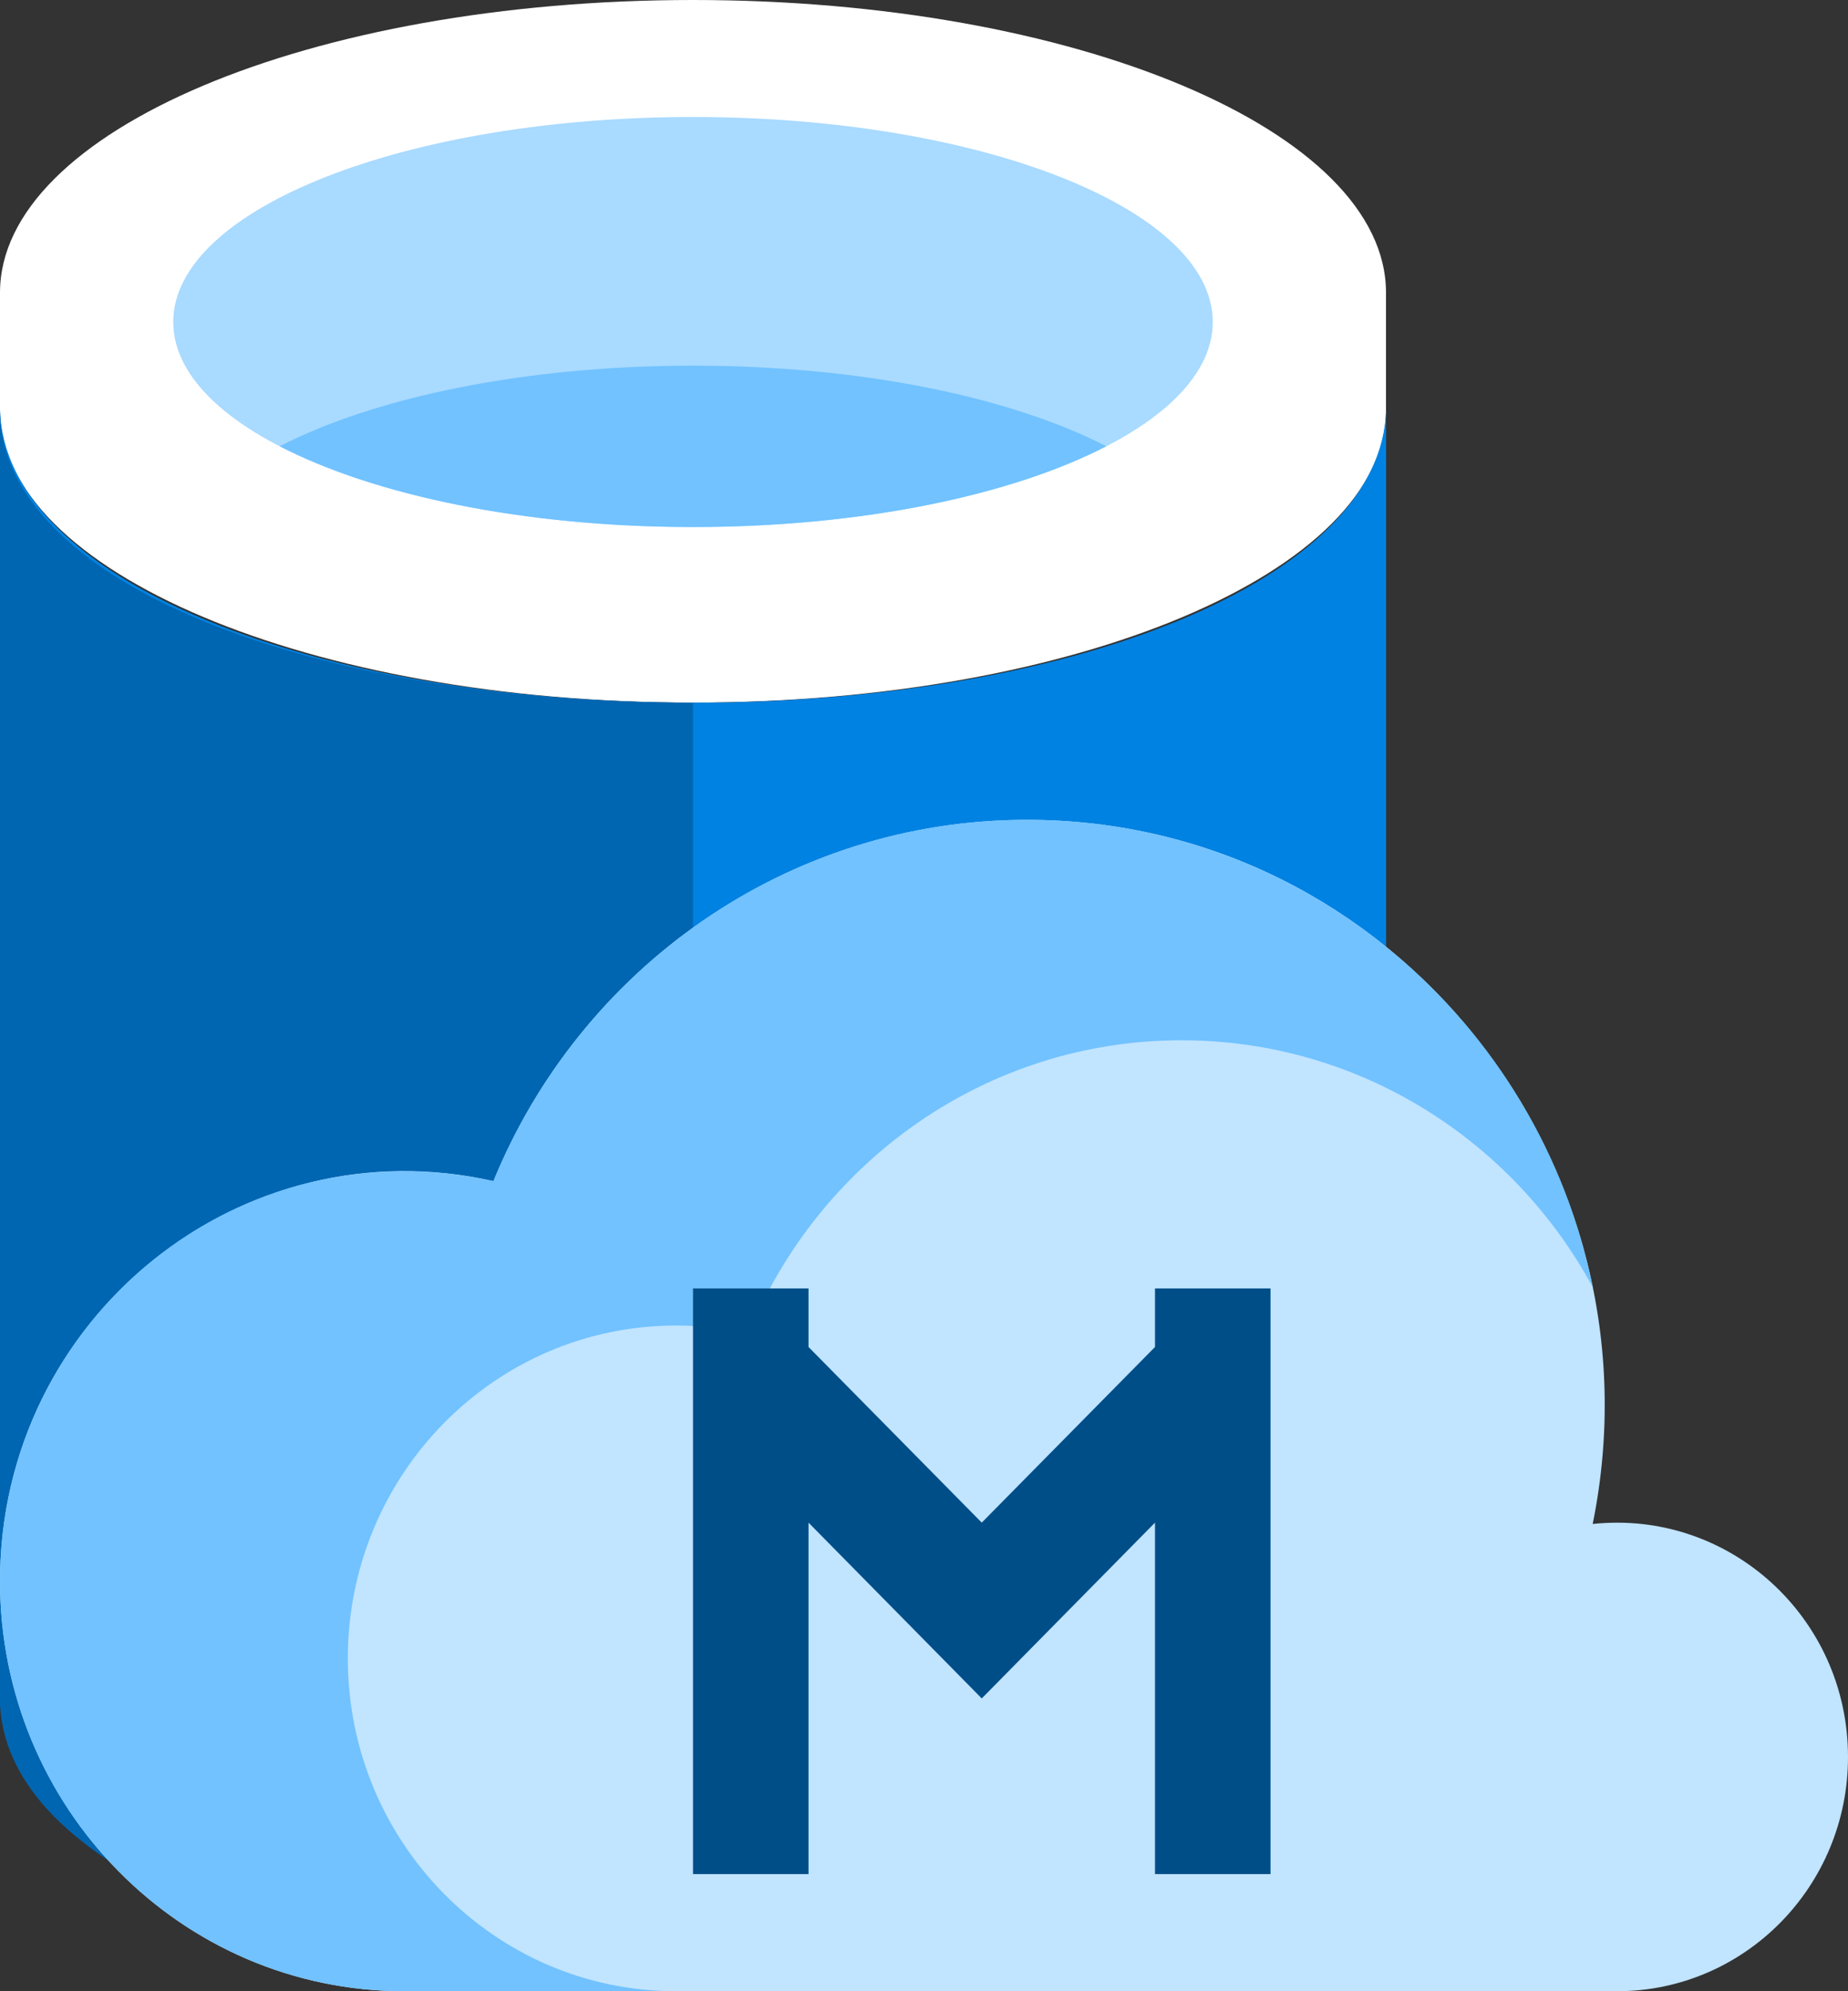 <?xml version="1.0" encoding="UTF-8"?>
<svg xmlns="http://www.w3.org/2000/svg" xmlns:xlink="http://www.w3.org/1999/xlink" width="65pt" height="70pt" viewBox="0 0 65 70" version="1.1">
<rect x="0" y="0" width="65" height="70" fill="#333333" stroke="none"/>
<g id="surface1">
<path style=" stroke:none;fill-rule:nonzero;fill:rgb(255,255,255);fill-opacity:1;" d="M 48.75 14.41 L 48.75 10.289 C 48.75 4.609 37.84 0 24.375 0 C 10.91 0 0 4.609 0 10.289 L 0 14.41 C 0 20.09 10.91 24.699 24.375 24.699 C 37.84 24.699 48.75 20.09 48.75 14.41 Z M 48.75 14.41 "/>
<path style=" stroke:none;fill-rule:nonzero;fill:rgb(0,130,226);fill-opacity:1;" d="M 24.375 70 C 11.047 70 0.164 65.688 0 59.707 L 0 14.41 C 0.168 20.395 11.051 24.703 24.375 24.703 C 37.699 24.703 48.586 20.395 48.754 14.41 L 48.754 59.707 C 48.582 65.688 37.699 70 24.375 70 Z M 24.375 70 "/>
<path style=" stroke:none;fill-rule:nonzero;fill:rgb(169,218,255);fill-opacity:1;" d="M 42.656 11.32 C 42.656 7.34 34.473 4.113 24.375 4.113 C 14.277 4.113 6.094 7.34 6.094 11.32 C 6.094 15.301 14.277 18.527 24.375 18.527 C 34.473 18.527 42.656 15.301 42.656 11.32 Z M 42.656 11.32 "/>
<path style=" stroke:none;fill-rule:nonzero;fill:rgb(113,194,255);fill-opacity:1;" d="M 9.84 15.688 C 13.18 13.969 18.449 12.855 24.375 12.855 C 30.301 12.855 35.57 13.969 38.91 15.688 C 35.57 17.414 30.301 18.527 24.375 18.527 C 18.449 18.527 13.18 17.414 9.84 15.688 Z M 9.84 15.688 "/>
<path style=" stroke:none;fill-rule:nonzero;fill:rgb(0,102,178);fill-opacity:1;" d="M 24.375 24.703 L 24.375 70 C 10.91 70 0 65.766 0 59.707 L 0 14.41 C 0 20.473 10.91 24.703 24.375 24.703 Z M 24.375 24.703 "/>
<path style=" stroke:none;fill-rule:nonzero;fill:rgb(193,228,255);fill-opacity:1;" d="M 56.875 70 C 61.363 70 65 66.316 65 61.766 C 65 56.855 60.812 53.066 56.02 53.574 C 58.602 40.871 49.047 28.82 36.125 28.82 C 27.66 28.82 20.406 34.066 17.355 41.523 C 8.52 39.512 0 46.301 0 55.586 C 0 63.547 6.367 70 14.219 70 Z M 56.875 70 "/>
<path style=" stroke:none;fill-rule:nonzero;fill:rgb(113,194,255);fill-opacity:1;" d="M 56.023 45.25 C 54.125 35.875 45.934 28.82 36.125 28.82 C 27.66 28.82 20.406 34.066 17.355 41.523 C 16.348 41.293 15.297 41.176 14.219 41.176 C 6.367 41.176 0 47.629 0 55.586 C 0 63.547 6.367 70 14.219 70 L 23.777 70 C 17.402 70 12.234 64.762 12.234 58.301 C 12.234 51.84 17.402 46.598 23.777 46.598 C 24.656 46.598 25.504 46.695 26.324 46.887 C 28.805 40.832 34.691 36.57 41.559 36.57 C 47.793 36.57 53.219 40.078 56.023 45.25 Z M 56.023 45.25 "/>
<path style=" stroke:none;fill-rule:nonzero;fill:rgb(0,78,136);fill-opacity:1;" d="M 24.375 65.883 L 28.438 65.883 L 28.438 53.527 L 34.531 59.707 L 40.625 53.527 L 40.625 65.883 L 44.688 65.883 L 44.688 45.293 L 40.625 45.293 L 40.625 47.352 L 34.531 53.527 L 28.438 47.352 L 28.438 45.293 L 24.375 45.293 Z M 24.375 65.883 "/>
</g>
</svg>
